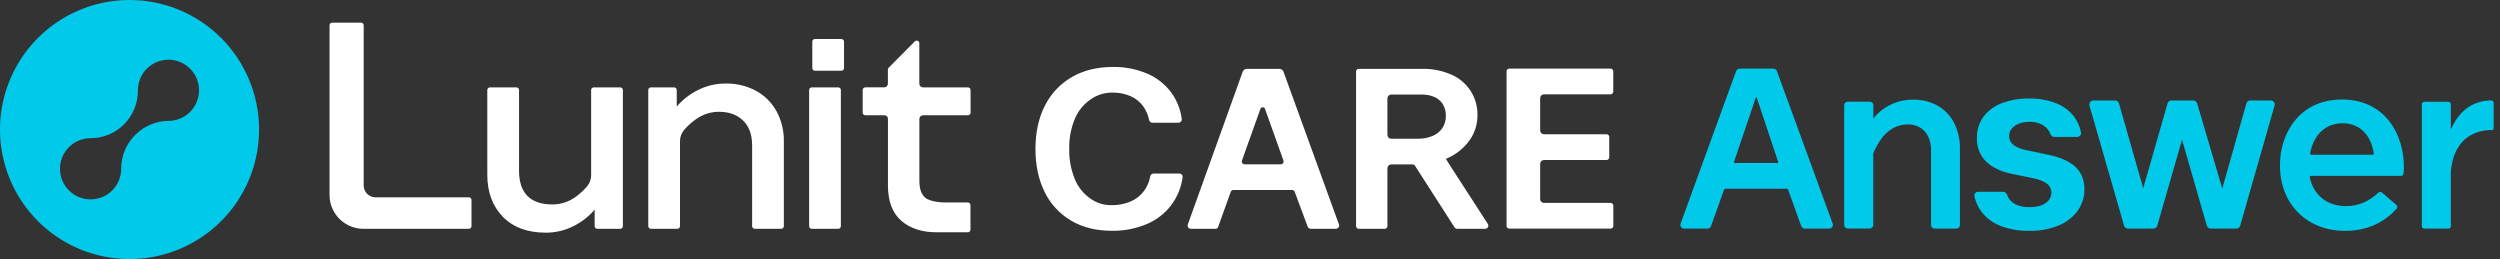<svg width="386" height="40" viewBox="0 0 386 40" fill="none" xmlns="http://www.w3.org/2000/svg">
<rect x="0" y="0" width="386" height="40" fill="#333333" stroke="none"/>
<g clip-path="url(#clip0_9065_87463)">
<path d="M20 0C16.044 0 12.178 1.173 8.889 3.371C5.6 5.568 3.036 8.692 1.522 12.346C0.009 16.001 -0.387 20.022 0.384 23.902C1.156 27.781 3.061 31.345 5.858 34.142C8.655 36.939 12.219 38.844 16.098 39.616C19.978 40.387 23.999 39.991 27.654 38.478C31.308 36.964 34.432 34.4 36.629 31.111C38.827 27.822 40 23.956 40 20C40 14.696 37.893 9.609 34.142 5.858C30.391 2.107 25.304 0 20 0ZM26.011 18.663C24.081 18.686 22.238 19.463 20.874 20.827C19.51 22.192 18.733 24.035 18.709 25.964C18.709 25.995 18.709 26.026 18.709 26.057C18.71 26.991 18.433 27.905 17.915 28.682C17.396 29.459 16.658 30.065 15.795 30.422C14.932 30.78 13.982 30.874 13.066 30.692C12.15 30.51 11.308 30.06 10.647 29.399C9.987 28.738 9.537 27.897 9.355 26.98C9.173 26.064 9.266 25.114 9.624 24.251C9.982 23.388 10.588 22.651 11.365 22.132C12.142 21.613 13.055 21.337 13.989 21.337C14.953 21.337 15.907 21.146 16.796 20.775C17.686 20.405 18.493 19.862 19.172 19.178C19.85 18.494 20.387 17.682 20.75 16.79C21.114 15.898 21.298 14.943 21.291 13.979C21.292 13.967 21.292 13.955 21.291 13.943C21.291 13.009 21.567 12.097 22.086 11.32C22.605 10.544 23.342 9.939 24.204 9.582C25.067 9.225 26.016 9.131 26.931 9.314C27.847 9.496 28.688 9.945 29.348 10.605C30.008 11.265 30.458 12.106 30.64 13.022C30.822 13.938 30.729 14.887 30.371 15.749C30.014 16.612 29.409 17.349 28.633 17.867C27.857 18.386 26.944 18.663 26.011 18.663Z" fill="#00C9EA"/>
<path fill-rule="evenodd" clip-rule="evenodd" d="M72.403 30.47H57.961C57.483 30.464 57.026 30.271 56.688 29.933C56.35 29.595 56.157 29.138 56.151 28.66V3.906C56.151 3.798 56.108 3.695 56.032 3.619C55.956 3.543 55.853 3.5 55.745 3.5H51.286C51.178 3.5 51.075 3.543 50.999 3.619C50.923 3.695 50.88 3.798 50.88 3.906V30.105C50.882 31.49 51.433 32.817 52.412 33.795C53.391 34.774 54.718 35.325 56.102 35.327H72.396C72.503 35.327 72.605 35.283 72.681 35.207C72.757 35.131 72.799 35.028 72.799 34.921V30.879C72.8 30.772 72.76 30.669 72.686 30.593C72.611 30.516 72.51 30.472 72.403 30.47ZM238.393 31.326H248.682C248.792 31.327 248.898 31.372 248.976 31.45C249.054 31.529 249.098 31.635 249.098 31.745V34.88C249.098 34.935 249.087 34.989 249.066 35.039C249.045 35.09 249.015 35.136 248.976 35.175C248.937 35.213 248.891 35.244 248.841 35.265C248.79 35.286 248.736 35.297 248.682 35.297H233.029C232.975 35.297 232.92 35.286 232.87 35.265C232.819 35.244 232.773 35.213 232.735 35.175C232.696 35.136 232.665 35.09 232.644 35.039C232.624 34.989 232.613 34.935 232.613 34.88V11.014C232.613 10.903 232.657 10.797 232.735 10.719C232.813 10.641 232.919 10.597 233.029 10.597H248.669C248.779 10.597 248.886 10.641 248.964 10.719C249.043 10.797 249.087 10.903 249.088 11.014V14.148C249.087 14.259 249.043 14.365 248.964 14.443C248.886 14.521 248.779 14.565 248.669 14.565H238.393C238.236 14.565 238.085 14.627 237.974 14.738C237.863 14.849 237.801 15 237.801 15.157V20.125C237.8 20.204 237.814 20.282 237.843 20.355C237.872 20.428 237.916 20.495 237.971 20.551C238.026 20.607 238.092 20.651 238.164 20.682C238.237 20.712 238.315 20.728 238.393 20.728H248.051C248.161 20.728 248.267 20.772 248.345 20.85C248.423 20.928 248.467 21.034 248.467 21.144V24.289C248.467 24.4 248.423 24.506 248.345 24.584C248.267 24.662 248.161 24.706 248.051 24.706H238.393C238.236 24.706 238.085 24.768 237.974 24.879C237.863 24.99 237.801 25.141 237.801 25.298V30.737C237.801 30.814 237.816 30.891 237.846 30.963C237.876 31.035 237.92 31.1 237.975 31.155C238.03 31.209 238.095 31.253 238.167 31.282C238.239 31.312 238.316 31.327 238.393 31.326ZM91.677 13.491H95.763C95.817 13.491 95.87 13.501 95.919 13.521C95.969 13.542 96.014 13.572 96.052 13.609C96.09 13.647 96.12 13.692 96.14 13.741C96.161 13.791 96.172 13.844 96.172 13.897V34.922C96.172 35.029 96.129 35.132 96.053 35.209C95.977 35.285 95.873 35.328 95.766 35.328H92.222C92.115 35.327 92.012 35.284 91.936 35.208C91.86 35.132 91.817 35.029 91.816 34.922V32.366C90.922 33.414 89.828 34.271 88.596 34.888C87.253 35.579 85.762 35.934 84.251 35.922C81.445 35.922 79.216 35.097 77.63 33.463C76.045 31.828 75.24 29.653 75.24 26.997V13.897C75.24 13.79 75.283 13.686 75.359 13.61C75.436 13.534 75.539 13.491 75.647 13.491H79.736C79.789 13.491 79.841 13.502 79.891 13.522C79.94 13.543 79.984 13.573 80.022 13.61C80.059 13.648 80.089 13.693 80.109 13.742C80.129 13.791 80.139 13.844 80.139 13.897V26.358C80.139 28.101 80.581 29.41 81.45 30.271C82.319 31.133 83.6 31.564 85.252 31.564C86.476 31.577 87.675 31.216 88.689 30.53C89.437 30.024 90.109 29.414 90.686 28.72C91.07 28.25 91.277 27.66 91.27 27.054V13.897C91.27 13.79 91.313 13.686 91.389 13.61C91.466 13.534 91.569 13.491 91.677 13.491ZM116.759 14.037C115.314 13.257 113.691 12.865 112.049 12.899C110.539 12.889 109.048 13.244 107.704 13.934C106.476 14.55 105.383 15.405 104.489 16.45V13.895C104.489 13.787 104.446 13.685 104.369 13.609C104.293 13.534 104.19 13.491 104.083 13.491H100.491C100.385 13.493 100.283 13.536 100.209 13.611C100.134 13.687 100.093 13.789 100.093 13.895V34.922C100.093 35.029 100.135 35.132 100.211 35.208C100.286 35.284 100.389 35.327 100.496 35.328H104.585C104.693 35.328 104.796 35.285 104.872 35.209C104.948 35.133 104.991 35.029 104.991 34.922V21.788C104.993 21.139 105.23 20.512 105.658 20.024C106.234 19.366 106.892 18.786 107.616 18.297C108.63 17.609 109.831 17.248 111.056 17.262C112.556 17.262 113.787 17.71 114.718 18.597C115.649 19.484 116.128 20.774 116.128 22.453V34.919C116.128 35.026 116.171 35.129 116.247 35.205C116.323 35.281 116.426 35.324 116.534 35.325H120.623C120.73 35.324 120.833 35.281 120.908 35.205C120.984 35.129 121.026 35.026 121.026 34.919V21.819C121.053 20.211 120.67 18.622 119.911 17.203C119.182 15.87 118.088 14.772 116.759 14.037ZM125.338 13.491H129.424C129.648 13.491 129.83 13.673 129.83 13.897V34.921C129.83 35.146 129.648 35.328 129.424 35.328H125.338C125.113 35.328 124.932 35.146 124.932 34.921V13.897C124.932 13.673 125.113 13.491 125.338 13.491ZM149.452 17.797H142.508C142.36 17.799 142.218 17.859 142.114 17.964C142.01 18.07 141.951 18.213 141.952 18.361V27.767C141.952 29.162 142.216 29.963 142.865 30.535C142.873 30.543 143.664 31.264 146.064 31.264H149.434C149.488 31.264 149.54 31.275 149.59 31.295C149.639 31.316 149.684 31.345 149.721 31.383C149.759 31.421 149.789 31.465 149.809 31.515C149.83 31.564 149.84 31.617 149.84 31.67V35.459C149.84 35.513 149.83 35.565 149.809 35.614C149.789 35.664 149.759 35.709 149.721 35.746C149.684 35.784 149.639 35.814 149.59 35.834C149.54 35.855 149.488 35.865 149.434 35.865H144.598C142.374 35.865 140.537 35.281 139.167 34.091C137.796 32.901 137.098 31.078 137.098 28.66V18.314C137.09 18.192 137.044 18.076 136.964 17.982C136.885 17.889 136.777 17.824 136.658 17.797H133.598C133.492 17.795 133.391 17.752 133.316 17.677C133.241 17.601 133.199 17.5 133.197 17.394V13.894C133.197 13.788 133.239 13.685 133.314 13.609C133.39 13.533 133.491 13.49 133.598 13.488H136.526C136.671 13.488 136.81 13.432 136.915 13.332C137.02 13.232 137.083 13.095 137.09 12.95V10.739C137.089 10.686 137.099 10.633 137.12 10.583C137.14 10.534 137.171 10.489 137.209 10.452L141.246 6.392C141.302 6.334 141.375 6.295 141.454 6.278C141.533 6.262 141.615 6.27 141.689 6.3C141.764 6.331 141.828 6.383 141.873 6.45C141.918 6.517 141.942 6.595 141.942 6.676V12.925C141.942 13.075 142.002 13.218 142.108 13.324C142.214 13.43 142.358 13.49 142.508 13.491H149.452C149.56 13.491 149.663 13.533 149.739 13.609C149.815 13.685 149.858 13.787 149.858 13.894V17.391C149.858 17.499 149.815 17.602 149.739 17.677C149.663 17.753 149.56 17.797 149.452 17.797ZM198.171 11.073C198.124 10.945 198.038 10.834 197.926 10.756C197.815 10.678 197.681 10.636 197.545 10.636H192.502C192.365 10.636 192.231 10.678 192.119 10.756C192.007 10.834 191.921 10.945 191.873 11.073L183.398 34.657C183.367 34.741 183.359 34.832 183.376 34.92C183.392 35.008 183.432 35.09 183.491 35.157C183.542 35.213 183.606 35.258 183.676 35.288C183.747 35.318 183.823 35.332 183.899 35.33H187.683C187.769 35.33 187.853 35.303 187.923 35.254C187.994 35.204 188.047 35.134 188.076 35.053L190.026 29.622C190.057 29.537 190.114 29.463 190.188 29.412C190.262 29.36 190.35 29.332 190.44 29.332H199.492C199.583 29.332 199.671 29.36 199.745 29.412C199.819 29.464 199.875 29.537 199.906 29.622L201.903 34.991C201.938 35.088 202.002 35.172 202.086 35.231C202.17 35.29 202.271 35.322 202.373 35.322H206.235C206.311 35.324 206.388 35.31 206.458 35.28C206.529 35.25 206.592 35.205 206.644 35.149C206.703 35.082 206.742 35 206.758 34.912C206.774 34.824 206.766 34.733 206.734 34.65L198.171 11.073ZM194.959 16.558C195.038 16.557 195.116 16.582 195.181 16.628C195.246 16.675 195.294 16.741 195.318 16.817L198.163 24.78C198.194 24.867 198.198 24.961 198.173 25.049C198.149 25.138 198.097 25.216 198.026 25.274C197.949 25.338 197.852 25.372 197.752 25.37H192.165C192.085 25.372 192.005 25.349 191.938 25.305C191.855 25.251 191.792 25.171 191.76 25.077C191.727 24.984 191.727 24.882 191.759 24.788L194.604 16.82C194.628 16.744 194.675 16.678 194.739 16.631C194.802 16.584 194.879 16.559 194.959 16.558ZM223.32 24.646L224.026 25.771L229.711 34.554C229.762 34.628 229.792 34.714 229.798 34.803C229.804 34.892 229.786 34.981 229.745 35.061C229.705 35.14 229.643 35.207 229.568 35.255C229.492 35.302 229.405 35.328 229.315 35.33H224.999C224.915 35.33 224.833 35.309 224.76 35.27C224.687 35.23 224.625 35.172 224.58 35.102L218.471 25.585C218.431 25.524 218.376 25.474 218.312 25.439C218.248 25.404 218.177 25.386 218.104 25.386H214.809C214.652 25.386 214.501 25.449 214.391 25.56C214.28 25.671 214.217 25.821 214.216 25.978V34.914C214.216 34.968 214.206 35.023 214.185 35.073C214.164 35.124 214.133 35.169 214.094 35.208C214.056 35.247 214.01 35.278 213.959 35.298C213.909 35.319 213.855 35.33 213.8 35.33H209.791C209.681 35.33 209.575 35.286 209.497 35.208C209.419 35.13 209.375 35.024 209.375 34.914V11.045C209.375 10.934 209.419 10.828 209.497 10.75C209.575 10.672 209.681 10.628 209.791 10.628H219.58C221.118 10.597 222.645 10.897 224.057 11.508C225.3 12.034 226.354 12.926 227.078 14.065C227.803 15.204 228.165 16.536 228.115 17.885C228.115 19.227 227.698 20.536 226.92 21.63C226.075 22.818 224.931 23.762 223.605 24.367C223.496 24.419 223.375 24.473 223.237 24.53L223.32 24.646ZM214.391 14.772C214.28 14.883 214.217 15.034 214.216 15.191V20.826C214.217 20.983 214.28 21.133 214.391 21.244C214.501 21.355 214.652 21.418 214.809 21.418H218.916C219.707 21.434 220.492 21.285 221.223 20.981C221.832 20.725 222.354 20.297 222.723 19.748C223.075 19.191 223.255 18.544 223.24 17.885C223.256 17.269 223.103 16.66 222.798 16.124C222.496 15.629 222.051 15.236 221.523 14.996C220.898 14.72 220.22 14.584 219.536 14.598H214.809C214.652 14.599 214.501 14.662 214.391 14.772ZM182.11 26.792H178.093C177.976 26.796 177.864 26.839 177.775 26.915C177.686 26.99 177.625 27.094 177.602 27.209C177.458 28.014 177.138 28.777 176.666 29.443C176.136 30.17 175.422 30.742 174.597 31.099C173.669 31.495 172.667 31.69 171.659 31.673C170.463 31.707 169.291 31.343 168.325 30.638C167.254 29.887 166.426 28.84 165.94 27.625C165.342 26.148 165.052 24.563 165.089 22.97C165.055 21.381 165.351 19.803 165.958 18.335C166.465 17.114 167.321 16.07 168.418 15.332C169.418 14.628 170.619 14.266 171.842 14.298C172.783 14.286 173.716 14.476 174.578 14.854C175.36 15.197 176.036 15.743 176.534 16.437C176.974 17.068 177.277 17.784 177.423 18.54C177.447 18.653 177.509 18.756 177.598 18.83C177.687 18.905 177.799 18.947 177.915 18.951H181.97C182.041 18.948 182.111 18.93 182.176 18.899C182.24 18.868 182.297 18.825 182.343 18.77C182.39 18.716 182.424 18.653 182.445 18.585C182.466 18.517 182.472 18.445 182.464 18.374C182.276 16.916 181.731 15.527 180.876 14.332C179.919 13.03 178.63 12.008 177.144 11.373C175.467 10.66 173.659 10.308 171.837 10.338C169.421 10.338 167.293 10.855 165.511 11.89C163.723 12.918 162.276 14.446 161.347 16.287C160.372 18.18 159.875 20.425 159.875 22.985C159.875 25.546 160.359 27.791 161.313 29.684C162.215 31.52 163.638 33.049 165.405 34.081C167.163 35.115 169.269 35.632 171.664 35.632C173.528 35.665 175.378 35.306 177.095 34.58C178.562 33.963 179.842 32.973 180.808 31.707C181.773 30.441 182.389 28.945 182.596 27.367C182.606 27.294 182.601 27.221 182.581 27.151C182.561 27.081 182.527 27.016 182.48 26.96C182.433 26.908 182.377 26.866 182.313 26.837C182.249 26.808 182.18 26.793 182.11 26.792ZM125.826 6.022H129.912C130.136 6.022 130.318 6.204 130.318 6.429V10.515C130.318 10.739 130.136 10.921 129.912 10.921H125.826C125.601 10.921 125.42 10.739 125.42 10.515V6.429C125.42 6.204 125.601 6.022 125.826 6.022Z" fill="white"/>
<path fill-rule="evenodd" clip-rule="evenodd" d="M274.142 10.698C274.237 10.765 274.31 10.86 274.351 10.969L282.963 34.515C282.997 34.602 283.009 34.695 282.998 34.788C282.988 34.88 282.954 34.969 282.902 35.045C282.849 35.122 282.778 35.184 282.695 35.227C282.613 35.27 282.521 35.292 282.428 35.291H278.649C278.532 35.291 278.417 35.255 278.321 35.187C278.224 35.12 278.151 35.024 278.111 34.913L276.094 29.311C276.076 29.262 276.043 29.22 276 29.19C275.957 29.16 275.906 29.144 275.853 29.143H266.426C266.374 29.144 266.323 29.16 266.28 29.19C266.237 29.22 266.204 29.262 266.186 29.311L264.179 34.913C264.139 35.024 264.066 35.12 263.97 35.188C263.874 35.255 263.759 35.291 263.641 35.291H260.02C259.928 35.291 259.838 35.269 259.756 35.227C259.675 35.184 259.605 35.123 259.552 35.048C259.501 34.973 259.468 34.887 259.455 34.798C259.443 34.708 259.452 34.616 259.482 34.531L268.056 10.972C268.096 10.862 268.169 10.766 268.266 10.699C268.362 10.631 268.476 10.595 268.594 10.594H273.815C273.932 10.595 274.046 10.631 274.142 10.698ZM274.518 25.153C274.532 25.146 274.543 25.136 274.553 25.124C274.561 25.112 274.566 25.098 274.569 25.083C274.571 25.068 274.57 25.053 274.565 25.039L271.26 15.12C271.254 15.101 271.242 15.084 271.226 15.072C271.21 15.061 271.19 15.055 271.17 15.056C271.15 15.055 271.13 15.06 271.114 15.071C271.098 15.083 271.085 15.099 271.079 15.118L267.717 25.036C267.712 25.051 267.711 25.067 267.714 25.082C267.717 25.097 267.723 25.112 267.732 25.124C267.741 25.136 267.752 25.146 267.765 25.153C267.778 25.159 267.793 25.163 267.807 25.163H274.475C274.49 25.163 274.505 25.159 274.518 25.153ZM352.026 25.556C352.026 31.505 356.164 35.643 362.086 35.643C365.324 35.643 368.007 34.477 370.05 32.214C370.084 32.175 370.111 32.13 370.128 32.081C370.145 32.032 370.152 31.98 370.148 31.928C370.145 31.876 370.131 31.826 370.108 31.779C370.085 31.733 370.053 31.691 370.013 31.658L367.769 29.72C367.697 29.658 367.605 29.625 367.51 29.627C367.414 29.629 367.322 29.664 367.251 29.728C365.645 31.195 364.122 31.82 362.156 31.82C359.306 31.82 357.191 30.111 356.634 27.362C356.629 27.337 356.63 27.311 356.636 27.286C356.642 27.262 356.654 27.239 356.671 27.22C356.688 27.199 356.709 27.182 356.733 27.171C356.757 27.159 356.784 27.153 356.81 27.152H370.722C370.82 27.152 370.914 27.116 370.986 27.05C371.058 26.984 371.102 26.893 371.11 26.795C371.141 26.444 371.164 26.128 371.164 25.81C371.164 20.611 368.169 15.364 361.595 15.364C355.021 15.364 352.026 20.609 352.026 25.481V25.556ZM356.681 23.689C357.196 20.813 359.097 19.034 361.647 19.034L361.642 19.021C364.264 19.021 366.082 20.759 366.512 23.694C366.516 23.719 366.514 23.744 366.508 23.767C366.501 23.791 366.489 23.813 366.473 23.831C366.455 23.851 366.434 23.867 366.41 23.878C366.386 23.889 366.36 23.894 366.333 23.893H356.859C356.833 23.893 356.807 23.888 356.783 23.877C356.758 23.865 356.737 23.849 356.72 23.829C356.704 23.81 356.692 23.787 356.685 23.763C356.679 23.739 356.677 23.714 356.681 23.689ZM385.022 15.873V19.817C385.033 19.884 385.017 19.953 384.978 20.008C384.926 20.046 384.864 20.067 384.799 20.07C384.561 20.07 384.329 20.081 384.101 20.099C380.938 20.368 378.722 22.496 378.411 26.523V34.929C378.411 34.977 378.402 35.025 378.383 35.069C378.365 35.114 378.338 35.154 378.304 35.188C378.27 35.223 378.229 35.25 378.185 35.268C378.14 35.287 378.092 35.296 378.044 35.296H374.302C374.204 35.296 374.111 35.257 374.042 35.188C373.973 35.12 373.934 35.026 373.934 34.929V16.09C373.935 15.993 373.974 15.9 374.043 15.831C374.111 15.762 374.204 15.723 374.302 15.723H378.044C378.141 15.723 378.234 15.762 378.303 15.831C378.372 15.9 378.411 15.993 378.411 16.09V20.016C379.472 17.515 381.354 15.741 384.127 15.529C384.287 15.503 384.466 15.503 384.644 15.503C384.693 15.502 384.742 15.511 384.788 15.53C384.833 15.548 384.875 15.575 384.91 15.609C384.945 15.644 384.973 15.685 384.992 15.73C385.011 15.775 385.022 15.824 385.022 15.873ZM301.717 18.979C301.148 17.869 300.27 16.948 299.19 16.326C298.018 15.68 296.697 15.355 295.36 15.384C294.326 15.372 293.3 15.569 292.344 15.961C291.388 16.354 290.521 16.935 289.794 17.67C289.593 17.876 289.409 18.099 289.245 18.335V16.245C289.245 16.1 289.188 15.961 289.086 15.858C288.984 15.756 288.845 15.698 288.7 15.697H285.291C285.146 15.697 285.006 15.755 284.903 15.858C284.8 15.96 284.743 16.1 284.743 16.245V34.74C284.743 34.885 284.801 35.024 284.904 35.126C285.007 35.228 285.146 35.286 285.291 35.286H288.682C288.827 35.286 288.966 35.228 289.068 35.126C289.171 35.024 289.229 34.885 289.23 34.74V23.725C289.23 23.69 289.237 23.656 289.251 23.624C289.556 22.912 289.93 22.232 290.365 21.591C290.858 20.847 291.516 20.227 292.29 19.781C292.999 19.401 293.792 19.204 294.597 19.209C295.251 19.196 295.896 19.362 296.461 19.69C296.999 20.021 297.43 20.5 297.703 21.069C298.018 21.73 298.173 22.455 298.155 23.187V34.75C298.156 34.895 298.214 35.034 298.317 35.136C298.42 35.239 298.559 35.296 298.704 35.296H302.066C302.211 35.296 302.35 35.239 302.453 35.136C302.555 35.034 302.613 34.895 302.614 34.75V22.944C302.64 21.569 302.332 20.209 301.717 18.979ZM341.334 35.296C341.198 35.296 341.065 35.252 340.956 35.17C340.847 35.089 340.768 34.974 340.729 34.844L336.906 21.571L333.083 34.844C333.045 34.974 332.966 35.088 332.857 35.17C332.749 35.251 332.617 35.296 332.481 35.296H328.557C328.421 35.297 328.289 35.252 328.18 35.171C328.072 35.089 327.992 34.974 327.955 34.844L322.617 16.31C322.59 16.217 322.585 16.118 322.603 16.023C322.62 15.927 322.66 15.837 322.718 15.759C322.777 15.681 322.852 15.618 322.939 15.575C323.026 15.531 323.122 15.508 323.219 15.508H326.566C326.703 15.508 326.835 15.553 326.944 15.635C327.054 15.717 327.133 15.832 327.171 15.963L330.914 29.071L334.671 15.963C334.709 15.832 334.788 15.717 334.896 15.635C335.005 15.553 335.138 15.508 335.274 15.508H338.636C338.772 15.508 338.904 15.552 339.012 15.633C339.121 15.714 339.2 15.828 339.239 15.958L343.118 29.105L346.845 15.963C346.882 15.832 346.961 15.717 347.07 15.635C347.179 15.553 347.312 15.508 347.448 15.508H350.585C350.683 15.508 350.779 15.53 350.867 15.573C350.954 15.616 351.03 15.679 351.089 15.757C351.148 15.835 351.188 15.926 351.205 16.022C351.223 16.118 351.218 16.216 351.19 16.31L345.886 34.841C345.848 34.972 345.768 35.087 345.659 35.169C345.55 35.252 345.417 35.296 345.281 35.296H341.334ZM308.907 34.89C310.329 35.42 311.84 35.676 313.358 35.643C314.882 35.672 316.398 35.396 317.814 34.831C318.992 34.362 320.017 33.577 320.778 32.562C321.477 31.582 321.848 30.405 321.836 29.2C321.825 27.804 321.378 26.666 320.486 25.807C319.593 24.948 318.199 24.304 316.348 23.914L312.828 23.179C311.915 22.973 311.265 22.696 310.846 22.336C310.644 22.179 310.481 21.978 310.37 21.747C310.259 21.516 310.204 21.263 310.208 21.007C310.197 20.58 310.349 20.165 310.632 19.846C310.941 19.492 311.336 19.224 311.78 19.07C312.295 18.889 312.838 18.801 313.384 18.811C314.188 18.78 314.98 19.008 315.644 19.463C316.085 19.779 316.418 20.222 316.598 20.733C316.647 20.85 316.728 20.951 316.833 21.023C316.938 21.096 317.061 21.136 317.188 21.139H320.752C320.835 21.138 320.917 21.119 320.993 21.084C321.068 21.048 321.135 20.997 321.188 20.932C321.241 20.868 321.28 20.794 321.301 20.713C321.322 20.633 321.325 20.548 321.311 20.466C321.148 19.596 320.795 18.773 320.276 18.056C319.564 17.109 318.601 16.38 317.496 15.951C316.157 15.432 314.729 15.181 313.293 15.211C311.83 15.181 310.374 15.434 309.008 15.958C307.89 16.384 306.917 17.121 306.204 18.082C305.54 19.029 305.199 20.164 305.232 21.32C305.207 21.976 305.316 22.631 305.55 23.245C305.785 23.859 306.141 24.419 306.597 24.892C307.52 25.833 308.925 26.5 310.735 26.867L313.963 27.522C314.899 27.729 315.579 27.998 316.032 28.347C316.252 28.508 316.43 28.719 316.552 28.963C316.673 29.207 316.734 29.476 316.73 29.749C316.739 30.191 316.583 30.62 316.293 30.954C315.972 31.315 315.559 31.583 315.098 31.73C314.535 31.913 313.945 32 313.353 31.988C312.336 31.988 311.506 31.779 310.885 31.363C310.41 31.045 310.054 30.579 309.871 30.038C309.83 29.915 309.752 29.808 309.647 29.731C309.543 29.655 309.417 29.613 309.287 29.611H305.407C305.322 29.611 305.239 29.63 305.162 29.666C305.085 29.703 305.017 29.756 304.964 29.822C304.911 29.888 304.873 29.965 304.853 30.048C304.834 30.131 304.833 30.216 304.851 30.299C305.045 31.19 305.43 32.027 305.979 32.754C306.743 33.718 307.755 34.457 308.907 34.89Z" fill="#00C9EA"/>
</g>
<defs>
<clipPath id="clip0_9065_87463">
<rect width="386" height="40" fill="white"/>
</clipPath>
</defs>
</svg>
